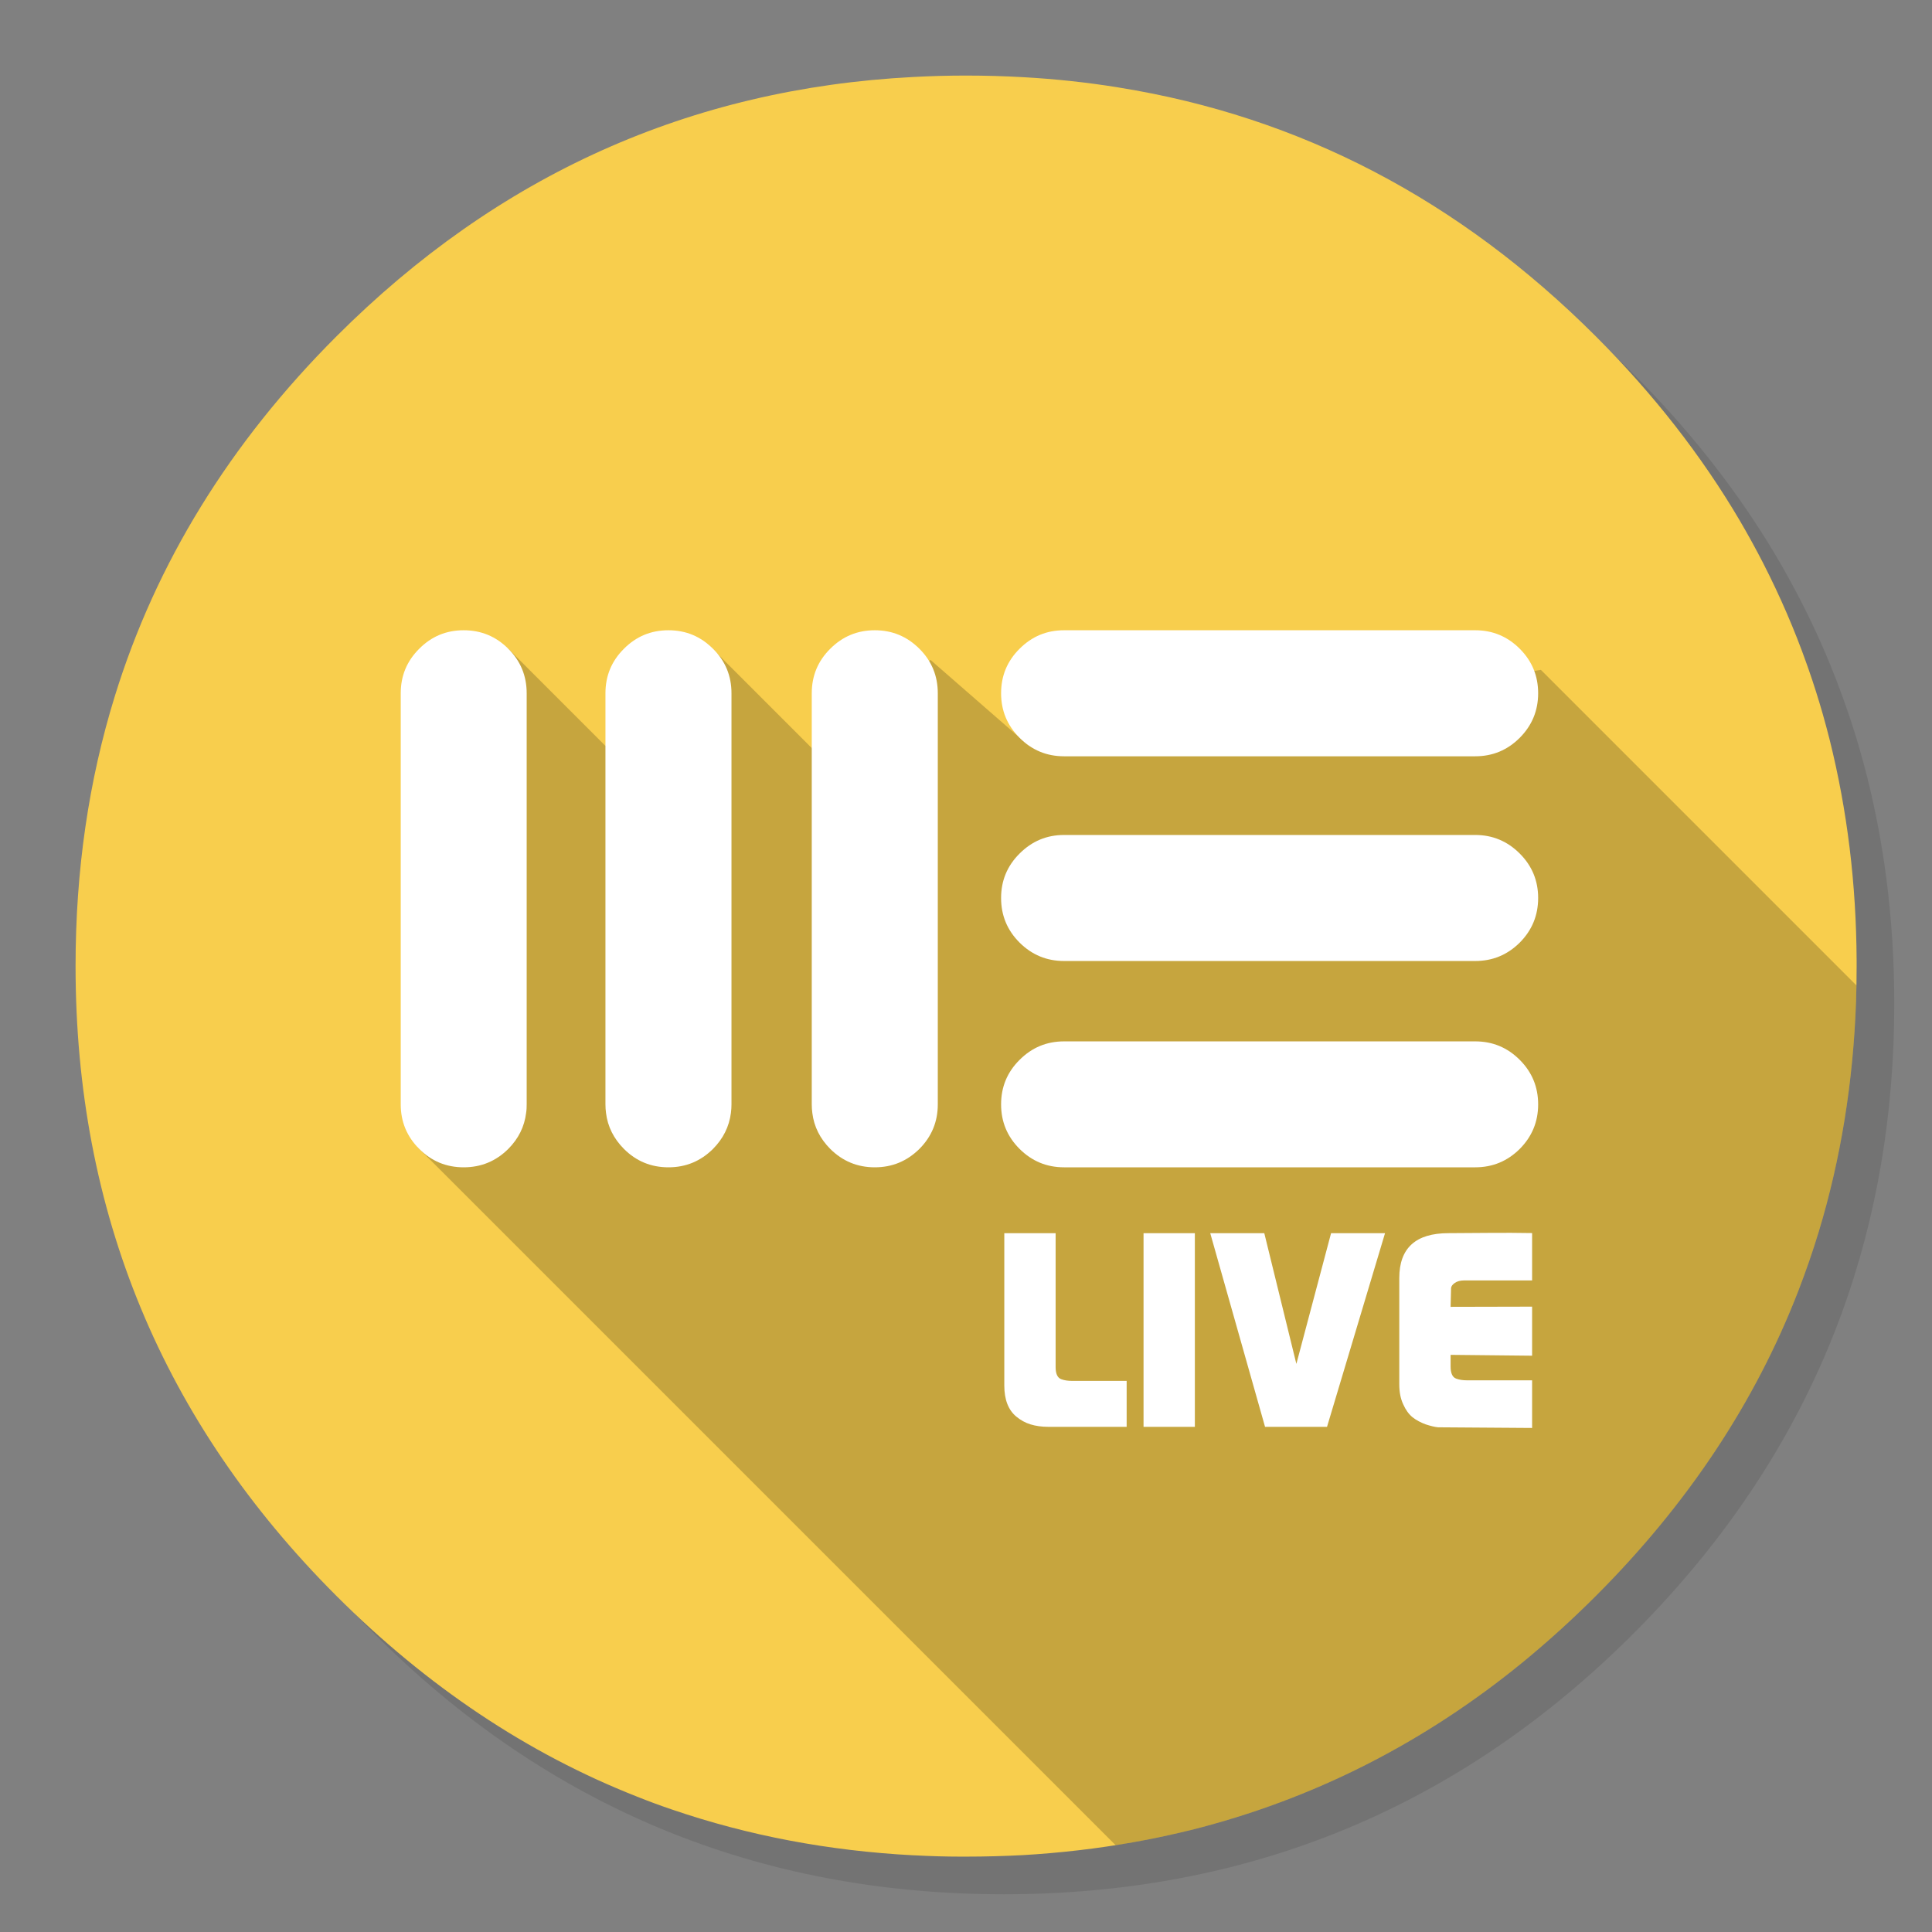 <?xml version="1.0" encoding="utf-8"?>
<!-- Generator: flash2svg, http://dissentgraphics.com/tools/flash2svg -->
<svg xmlns:xlink="http://www.w3.org/1999/xlink" id="Ableton-Live" image-rendering="optimizeSpeed" baseProfile="basic" version="1.1" style="background-color:#ffffff" x="0px" y="0px" width="1024px" height="1024px" viewBox="0 0 1024 1024" enable-background="new 0 0 1024 1024" xmlns="http://www.w3.org/2000/svg">
  <rect x="0" y="0" width="1024" height="1024" fill="#808080" stroke="none"/>
  <defs transform="matrix(1 0 0 1 0 0) "/>
  <g id="shadow">
    <g id="shape">
      <path id="path" fill="#000000" fill-opacity="0.098" d="M969.65,351.3 Q961.05,330.45 950.25,310.45 C946.2,302.9 941.9,295.4 937.35,288.05 917.8,256.35 893.95,226.4 865.8,198.25 773.65,106.1 662.35,60 532,60 401.65,60 290.4,106.1 198.25,198.25 106.1,290.4 60,401.65 60,532 60,662.35 106.1,773.65 198.25,865.8 290.4,957.95 401.65,1004 532,1004 662.35,1004 773.65,957.95 865.8,865.8 916.55,815 953.35,758.4 976.15,696.05 994.7,645.2 1004,590.55 1004,532 1004,487.1 998.55,444.45 987.6,404.05 986.35,399.5 985.05,394.95 983.7,390.45 979.6,377.15 974.9,364.1 969.65,351.3z"/>
    </g>
  </g>
  <g id="criclebg">
    <g id="shape2">
      <path id="path1" fill="#F8CE4D" fill-opacity="1" d="M958.55,354.65 C958.25,353.9 957.95,353 957.65,352.1 951.2,333.85 943.5,316.05 934.5,298.45 930.7,291.05 926.55,283.5 922.2,276.05 901.9,241.55 876.4,208.85 845.85,178.3 773.4,105.85 689.1,61.85 593.05,46.4 592.75,46.35 592.45,46.3 592.2,46.25 575.95,43.65 559.4,41.85 542.15,40.9 532.45,40.35 522.3,40.05 512.05,40.05 502.7,40.05 493.45,40.3 484.15,40.8 365.8,46.9 263.85,92.75 178.3,178.3 121.8,234.8 82.65,298.45 60.85,369 Q40.05,436.2 40.05,512.05 C40.05,642.4 86.15,753.7 178.3,845.85 226.35,893.85 279.6,929.4 337.4,952.15 343.85,954.75 350,957 356.2,959.1 396.7,972.95 439.25,981 484.15,983.35 484.3,983.35 484.4,983.35 484.55,983.35 493.05,983.8 501.15,984.05 509.05,984.05 510.25,984.05 511.15,984.05 512.05,984.05 522.35,984.05 532.55,983.75 542.15,983.25 544.65,983.1 546.9,982.95 549.1,982.8 569.3,981.35 589,978.75 607.8,975.1 615.75,973.55 623.6,971.8 631.2,969.95 695.9,953.7 754.55,924 807.35,880.8 820.6,869.9 833.4,858.3 845.85,845.85 894.45,797.25 930.25,743.35 953.2,684.05 957.15,673.8 960.75,663.4 963.95,652.9 975.65,614.25 982.25,573.5 983.75,530.55 983.95,524.5 984.05,518.3 984.05,512.05 984.05,511.4 984.05,510.7 984.05,510.05 984.05,509.7 984.05,509.4 984.05,509.05 983.85,468.4 979.1,429.55 969.75,392.05 968.65,387.7 967.4,383.05 966.1,378.45 963.85,370.6 961.35,362.65 958.55,354.65z"/>
    </g>
  </g>
  <g id="criclebg1">
    <g id="shape4">
      <path id="path2" fill="#000000" fill-opacity="0.2" d="M953.2,684.05 C957.15,673.8 960.75,663.4 963.95,652.9 975.65,614.25 982.25,573.5 983.75,530.55 Q983.884,526.439 983.95,522.3 L816.7,355.05 545.05,395 493.175,349.775 433.275,399.525 375.05,341.3 320.9,395.35 269.05,343.5 221.35,608.05 591.3,978 C597.1,977.1 602.5,976.15 607.8,975.1 615.75,973.55 623.6,971.8 631.2,969.95 695.9,953.7 754.55,924 807.35,880.8 820.6,869.9 833.4,858.3 845.85,845.85 894.45,797.25 930.25,743.35 953.2,684.05z"/>
    </g>
  </g>
  <g id="V">
    <g id="shape6">
      <path id="path3" fill="#FFFFFF" fill-opacity="1" d="M805.5,343.85 Q795.7,334.05 781.9,334.05 L564,334.05 C554.75,334.05 546.95,337.3 540.4,343.85 533.85,350.35 530.6,358.2 530.6,367.45 530.6,376.65 533.85,384.5 540.4,391.05 546.95,397.6 554.75,400.85 564,400.85 L781.9,400.85 C791.1,400.85 798.95,397.6 805.5,391.05 812,384.5 815.25,376.65 815.25,367.45 815.25,358.2 812,350.35 805.5,343.85z M805.5,452.4 C798.95,445.85 791.1,442.55 781.9,442.55 L564,442.55 C554.75,442.55 546.95,445.85 540.4,452.4 533.85,458.9 530.6,466.75 530.6,475.95 530.6,485.2 533.85,493.05 540.4,499.6 546.95,506.1 554.75,509.35 564,509.35 L781.9,509.35 C791.1,509.35 798.95,506.1 805.5,499.6 812,493.05 815.25,485.2 815.25,475.95 815.25,466.75 812,458.9 805.5,452.4z M805.5,561.75 C798.95,555.2 791.1,551.95 781.9,551.95 L564,551.95 C554.75,551.95 546.95,555.2 540.4,561.75 533.85,568.25 530.6,576.1 530.6,585.35 530.6,594.55 533.85,602.4 540.4,608.95 546.95,615.45 554.75,618.7 564,618.7 L781.9,618.7 C791.1,618.7 798.95,615.45 805.5,608.95 812,602.4 815.25,594.55 815.25,585.35 815.25,576.1 812,568.25 805.5,561.75z M440.05,343.85 C433.5,350.35 430.25,358.2 430.25,367.45 L430.25,585.35 C430.25,586.85 430.35,588.4 430.55,589.9 431.45,597.2 434.65,603.5 440.05,608.95 446.6,615.45 454.45,618.7 463.65,618.7 472.9,618.7 480.7,615.45 487.3,608.95 493.8,602.4 497.05,594.55 497.05,585.35 L497.05,367.45 C497.05,358.2 493.8,350.35 487.3,343.85 480.7,337.3 472.9,334.05 463.65,334.05 454.45,334.05 446.6,337.3 440.05,343.85z M354.3,334.05 C345.05,334.05 337.2,337.3 330.7,343.85 324.15,350.35 320.9,358.2 320.9,367.45 L320.9,585.35 C320.9,586.85 321,588.4 321.2,589.9 322.1,597.2 325.3,603.5 330.7,608.95 337.2,615.45 345.05,618.7 354.3,618.7 363.5,618.7 371.35,615.45 377.9,608.95 383.3,603.5 386.45,597.2 387.4,589.9 387.6,588.4 387.7,586.85 387.7,585.35 L387.7,367.45 C387.7,358.2 384.45,350.35 377.9,343.85 371.35,337.3 363.5,334.05 354.3,334.05z M222.2,343.85 C215.65,350.35 212.4,358.2 212.4,367.45 L212.4,585.35 C212.4,594.55 215.65,602.4 222.2,608.95 228.7,615.45 236.55,618.7 245.75,618.7 255,618.7 262.85,615.45 269.4,608.95 274.8,603.5 277.95,597.2 278.85,589.9 279.1,588.4 279.15,586.85 279.15,585.35 L279.15,367.45 C279.15,358.2 275.9,350.35 269.4,343.85 262.85,337.3 255,334.05 245.75,334.05 236.55,334.05 228.7,337.3 222.2,343.85z M767.75,653.6 C750.35,653.6 741.65,661.5 741.65,677.4 L741.65,733.65 C741.65,737.8 742.3,741.3 743.75,744.35 745.05,747.3 746.7,749.55 748.65,751.15 750.6,752.7 752.95,753.95 755.65,754.95 758.3,755.8 760.5,756.35 762.2,756.5 L812.05,756.85 812.05,731.6 777.55,731.6 C775.35,731.6 773.4,731.3 771.8,730.7 769.85,730 768.85,727.85 768.85,724.3 L768.85,718.1 812.05,718.55 812.05,692.55 768.85,692.65 769.1,682.7 C769.2,681.7 769.85,680.85 771.05,680 772.3,679.1 774,678.65 776.2,678.65 L812.05,678.65 812.05,653.55 C798,653.25 778.85,653.6 767.75,653.6z M670.5,756.25 L703.35,756.25 734.1,653.6 705.5,653.6 687.1,722.9 670.1,653.6 641.45,653.6 670.5,756.25z M633.3,653.6 L606.1,653.6 606.1,756.25 633.3,756.25 633.3,653.6z M559.5,653.6 L532.3,653.6 532.3,734.4 C532.3,741.85 534.45,747.4 538.75,750.9 540.95,752.7 543.4,754.1 546.2,754.95 549,755.8 552.1,756.25 555.55,756.25 L597.15,756.25 597.15,731.9 568.15,731.9 C566,731.9 564.05,731.6 562.45,731 560.5,730.25 559.5,728.15 559.5,724.6 L559.5,653.6z"/>
    </g>
  </g>
</svg>